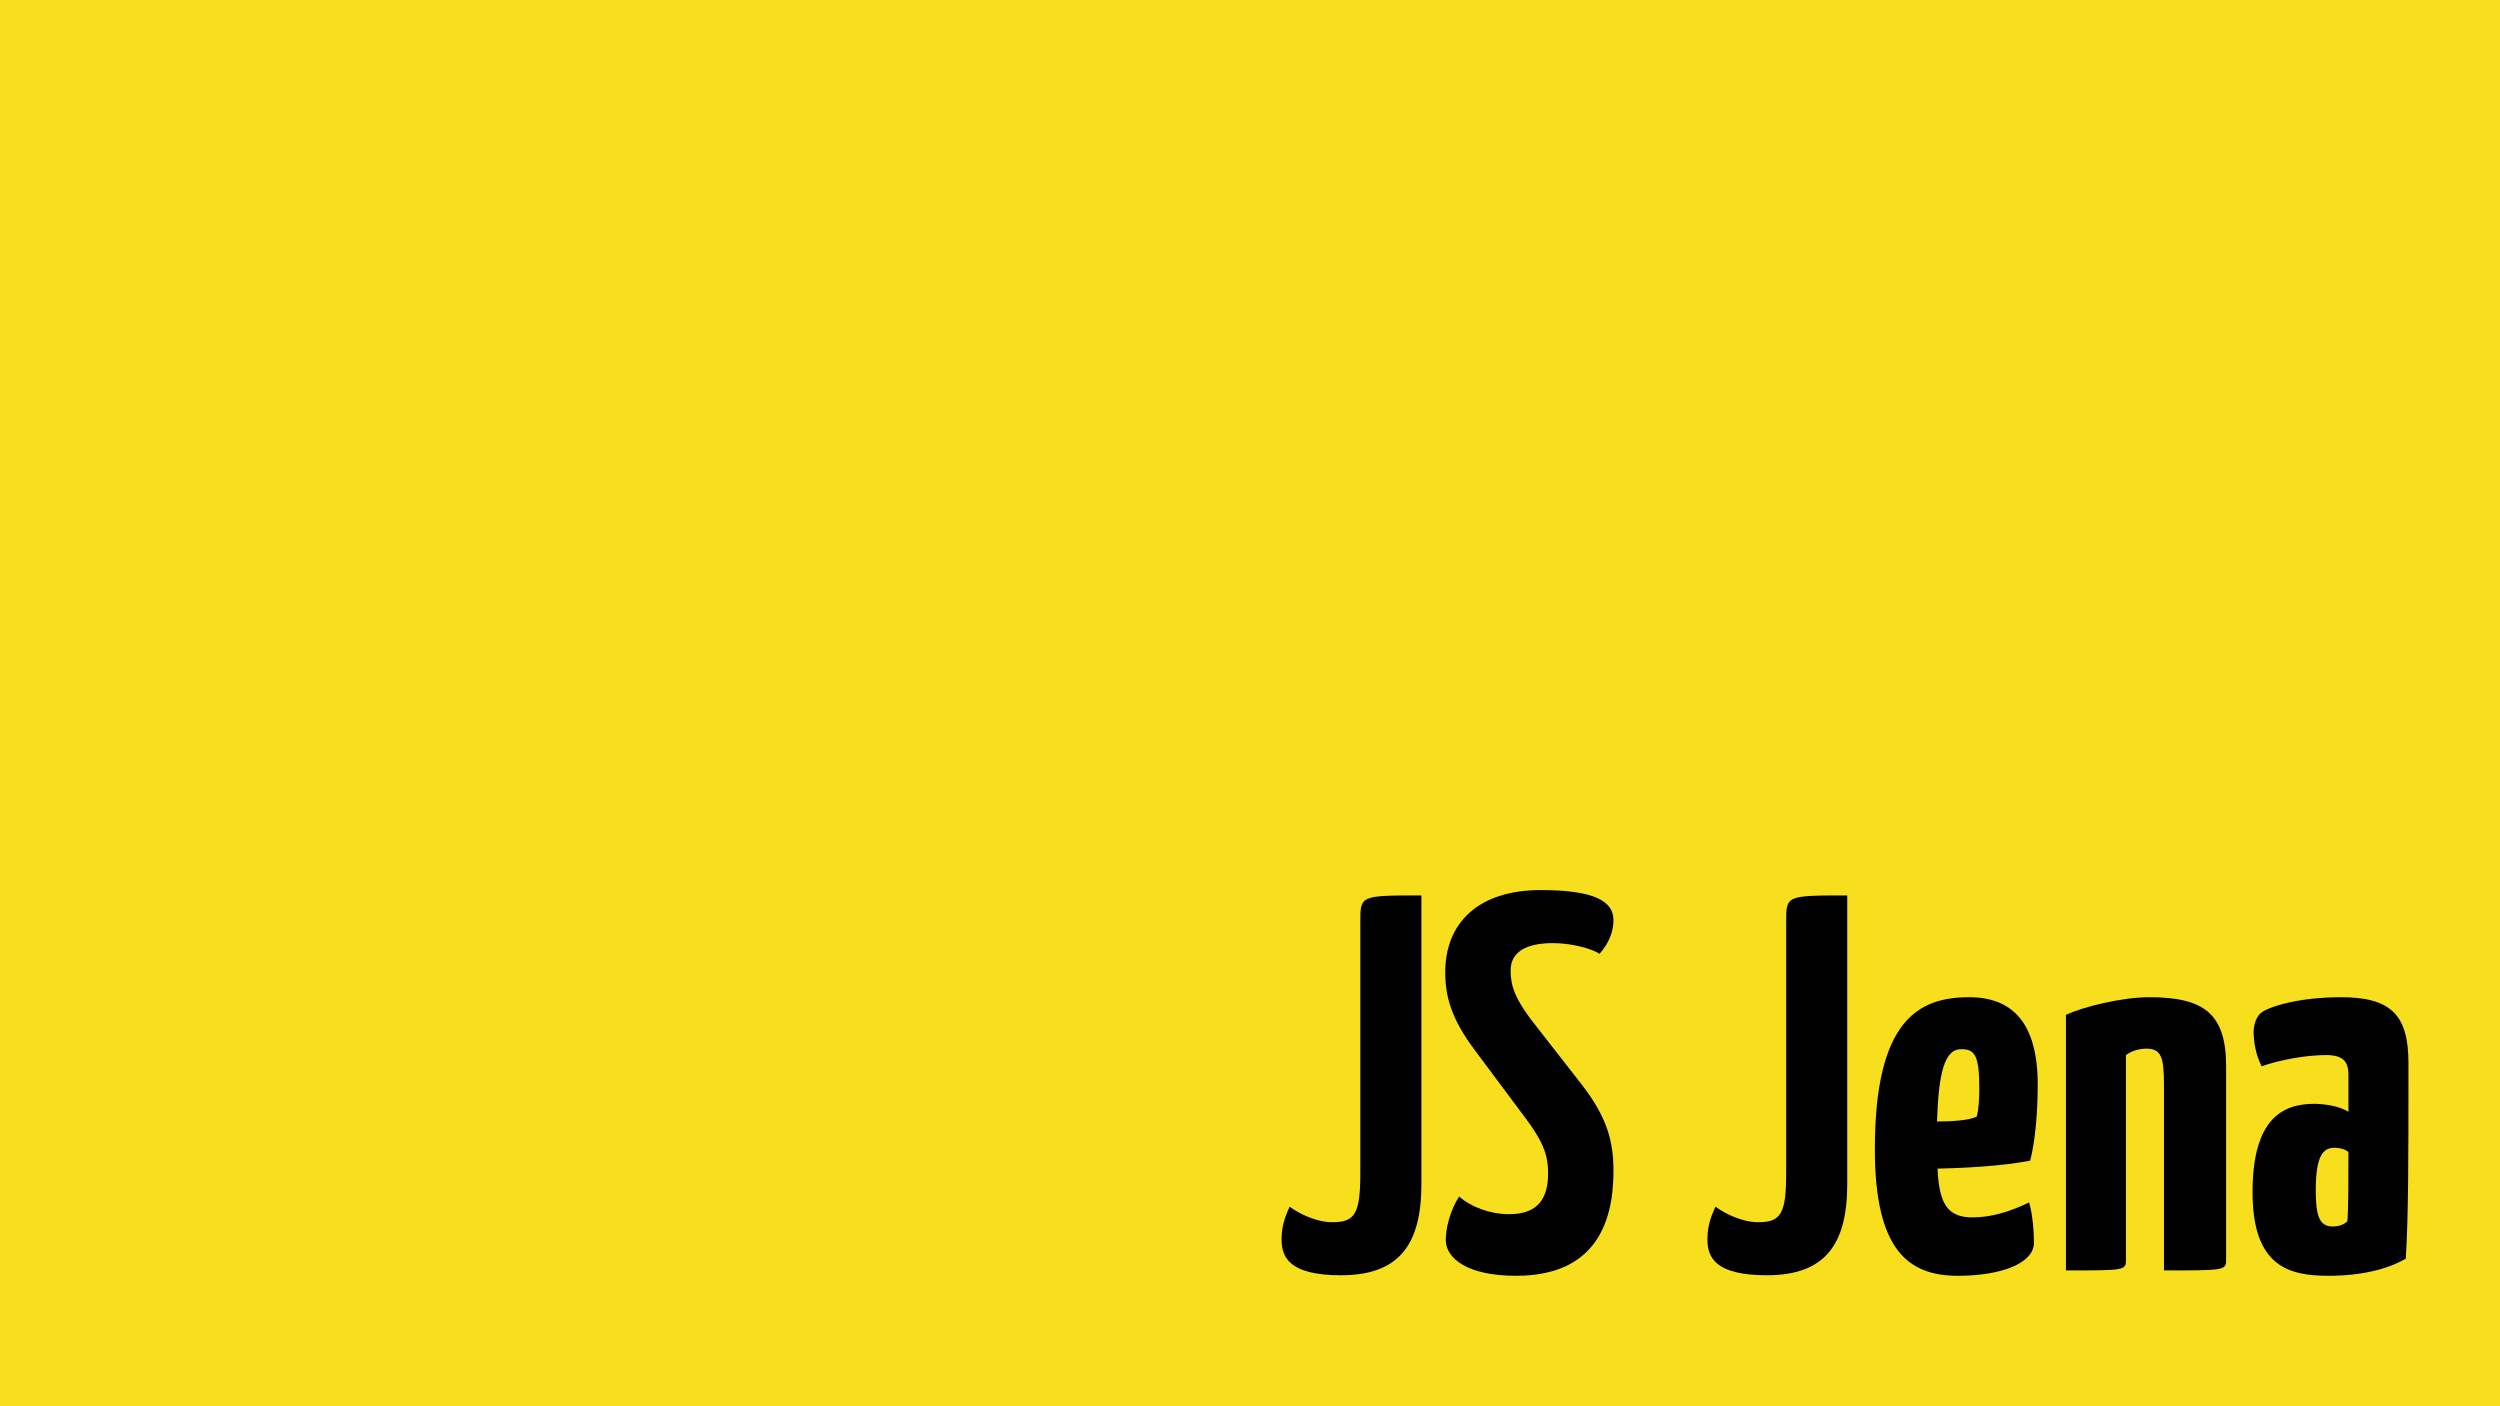 <?xml version="1.0" encoding="UTF-8" standalone="no"?>
<svg
   xmlns:dc="http://purl.org/dc/elements/1.1/"
   xmlns:cc="http://creativecommons.org/ns#"
   xmlns:rdf="http://www.w3.org/1999/02/22-rdf-syntax-ns#"
   xmlns:svg="http://www.w3.org/2000/svg"
   xmlns="http://www.w3.org/2000/svg"
   height="630"
   width="1120"
   version="1.1"
   id="svg4227"
   viewBox="0 0 1120 630">
  <defs
     id="defs4235" />
  <rect
     style="fill:#f7df1e"
     y="2.2737368e-013"
     x="-0.025"
     id="rect4229"
     height="630"
     width="1120.025" />
  <g
     style="display:none"
     id="layer1">
    <path
       id="path4231"
       d="m 808.448,525.4 c 7.927,12.944 18.241,22.458 36.483,22.458 15.324,0 25.113,-7.659 25.113,-18.241 0,-12.681 -10.058,-17.173 -26.925,-24.551 l -9.246,-3.967 c -26.687,-11.37 -44.416,-25.613 -44.416,-55.723 0,-27.737 21.134,-48.852 54.162,-48.852 23.514,0 40.418,8.184 52.6,29.611 l -28.799,18.491 c -6.341,-11.37 -13.181,-15.849 -23.801,-15.849 -10.832,0 -17.698,6.872 -17.698,15.849 0,11.095 6.872,15.586 22.739,22.458 l 9.246,3.961 c 31.422,13.475 49.164,27.212 49.164,58.097 0,33.297 -26.156,51.538 -61.283,51.538 -34.346,0 -56.536,-16.367 -67.393,-37.819 z m -130.644,3.205 c 5.81,10.308 11.095,19.022 23.801,19.022 12.15,0 19.816,-4.754 19.816,-23.239 l 0,-125.752 36.982,0 0,126.252 c 0,38.294 -22.452,55.723 -55.224,55.723 -29.611,0 -46.759,-15.324 -55.48,-33.781 z" />
  </g>
  <g
     id="layer2">
    <g
       id="text41261"
       style="font-style:normal;font-weight:normal;font-size:40px;line-height:125%;font-family:sans-serif;letter-spacing:0px;word-spacing:0px;fill:#000000;fill-opacity:1;stroke:none;stroke-width:1px;stroke-linecap:butt;stroke-linejoin:miter;stroke-opacity:1">
      <path
         id="path4147"
         style="font-style:normal;font-variant:normal;font-weight:bold;font-stretch:normal;font-size:240px;font-family:'Yanone Kaffeesatz';-inkscape-font-specification:'Yanone Kaffeesatz Bold'"
         d="m 609.422,525.234 c 0,18.24 -2.16,22.32 -12.48,22.32 -6.96,0 -14.64,-3.6 -19.2,-6.96 -1.44,3.36 -3.6,7.68 -3.6,14.64 0,8.16 3.6,16.08 26.64,16.08 26.16,0 36,-13.92 36,-40.8 l 0,-129.36 c -27.36,0 -27.36,0 -27.36,11.76 l 0,112.32 z" />
      <path
         id="path4149"
         style="font-style:normal;font-variant:normal;font-weight:bold;font-stretch:normal;font-size:240px;font-family:'Yanone Kaffeesatz';-inkscape-font-specification:'Yanone Kaffeesatz Bold'"
         d="m 690.193,398.754 c -28.32,0 -42.72,15.12 -42.72,36.72 0,10.56 2.4,20.64 13.44,35.28 l 21.84,29.28 c 8.4,11.04 10.8,17.28 10.8,25.44 0,11.28 -4.32,18.48 -17.52,18.48 -8.64,0 -17.28,-3.36 -22.32,-7.92 -4.08,6.24 -6,14.16 -6,19.44 0,8.4 9.84,16.08 31.44,16.08 34.8,0 43.68,-22.8 43.68,-46.8 0,-13.68 -2.88,-24.24 -14.4,-39.12 l -23.04,-29.52 c -6.24,-8.64 -8.64,-13.92 -8.64,-21.36 0,-8.4 7.2,-12.24 18.96,-12.24 9.12,0 18.24,2.88 20.88,4.8 4.56,-5.04 6.24,-10.56 6.24,-15.12 0,-8.4 -8.4,-13.44 -32.64,-13.44 z" />
      <path
         id="path4151"
         style="font-style:normal;font-variant:normal;font-weight:bold;font-stretch:normal;font-size:240px;font-family:'Yanone Kaffeesatz';-inkscape-font-specification:'Yanone Kaffeesatz Bold'"
         d="m 800.203,525.234 c 0,18.24 -2.16,22.32 -12.48,22.32 -6.96,0 -14.64,-3.6 -19.2,-6.96 -1.44,3.36 -3.6,7.68 -3.6,14.64 0,8.16 3.6,16.08 26.64,16.08 26.16,0 36,-13.92 36,-40.8 l 0,-129.36 c -27.36,0 -27.36,0 -27.36,11.76 l 0,112.32 z" />
      <path
         id="path4153"
         style="font-style:normal;font-variant:normal;font-weight:bold;font-stretch:normal;font-size:240px;font-family:'Yanone Kaffeesatz';-inkscape-font-specification:'Yanone Kaffeesatz Bold'"
         d="m 882.174,446.754 c -22.56,0 -42.24,10.08 -42.24,68.16 0,45.6 15.36,56.64 37.2,56.64 18.72,0 34.08,-5.28 34.08,-14.88 0,-5.52 -0.72,-13.2 -2.16,-18 -8.4,4.08 -16.8,6.72 -25.44,6.72 -11.52,0 -14.88,-6.72 -15.6,-21.84 11.76,-0.24 29.76,-1.2 41.52,-3.6 2.4,-9.36 3.36,-22.56 3.36,-34.08 0,-27.84 -11.52,-39.12 -30.72,-39.12 z m -3.6,23.28 c 6,0 8.16,2.4 8.16,17.76 0,3.84 -0.24,9.6 -1.2,12.48 -3.6,1.68 -11.04,2.16 -17.76,2.16 0.72,-21.84 3.36,-32.4 10.8,-32.4 z" />
      <path
         id="path4155"
         style="font-style:normal;font-variant:normal;font-weight:bold;font-stretch:normal;font-size:240px;font-family:'Yanone Kaffeesatz';-inkscape-font-specification:'Yanone Kaffeesatz Bold'"
         d="m 925.543,569.154 c 26.4,0 26.88,0 26.88,-4.8 l 0,-91.68 c 2.64,-1.92 6,-2.88 9.12,-2.88 6.72,0 7.92,3.84 7.92,16.32 l 0,83.04 c 27.12,0 27.84,0 27.84,-4.8 l 0,-86.64 c 0,-24 -10.32,-30.96 -34.56,-30.96 -12,0 -29.76,4.32 -37.2,7.92 l 0,114.48 z" />
      <path
         id="path4157"
         style="font-style:normal;font-variant:normal;font-weight:bold;font-stretch:normal;font-size:240px;font-family:'Yanone Kaffeesatz';-inkscape-font-specification:'Yanone Kaffeesatz Bold'"
         d="m 1009.622,462.114 c 0,3.84 0.72,10.08 3.6,15.6 7.92,-2.88 19.92,-5.04 28.8,-5.04 7.44,0 10.08,2.64 10.08,8.88 l 0,16.56 c -4.32,-2.88 -11.76,-3.6 -15.36,-3.6 -14.16,0 -27.6,6.72 -27.6,39.6 0,33.36 16.32,37.44 34.08,37.44 14.4,0 26.4,-2.88 34.56,-7.68 1.2,-17.76 1.2,-48.96 1.2,-76.56 l 0,-11.28 c 0,-21.6 -8.16,-29.28 -30.24,-29.28 -19.2,0 -32.4,4.32 -35.76,6.96 -2.16,1.68 -3.36,5.52 -3.36,8.4 z m 42.48,54 c 0,10.08 0,25.68 -0.48,30.96 -1.44,1.68 -4.32,2.4 -6.48,2.4 -6,0 -7.68,-4.56 -7.68,-16.08 0,-15.36 3.12,-19.2 8.4,-19.2 1.92,0 4.56,0.48 6.24,1.92 z" />
    </g>
  </g>
</svg>
